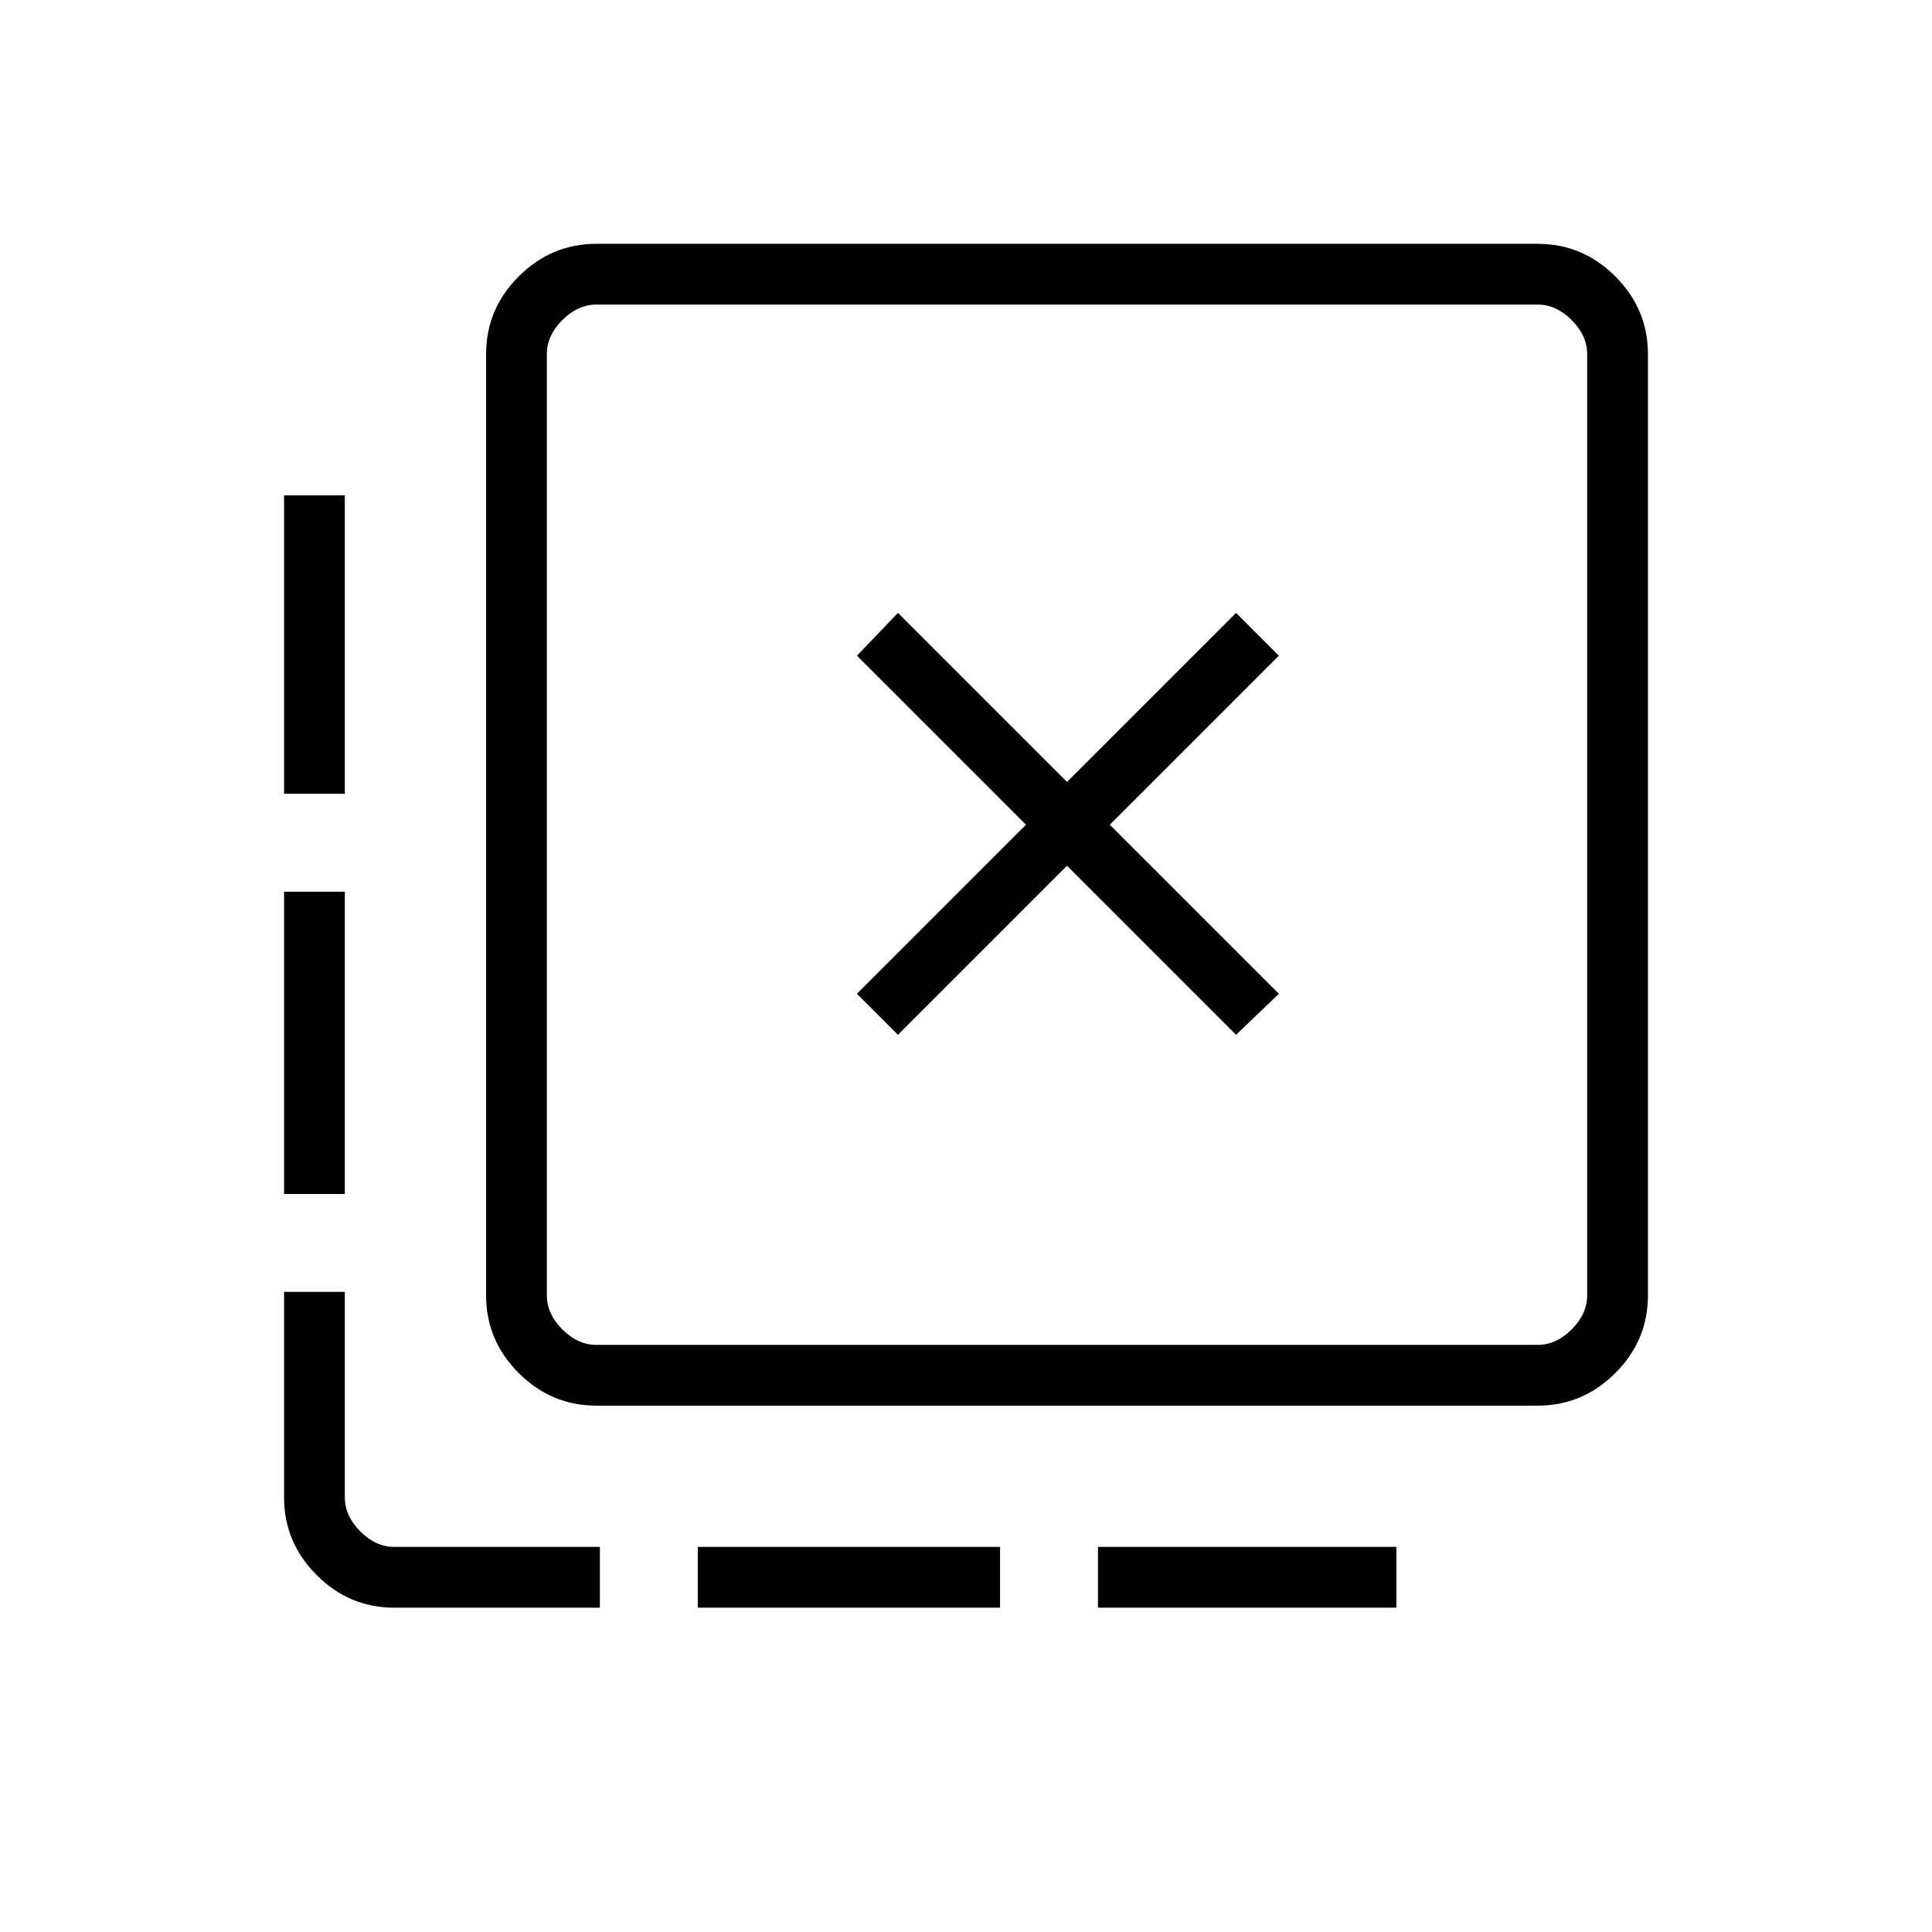 <svg xmlns="http://www.w3.org/2000/svg" height="48" viewBox="0 -960 960 960" width="48"><path d="M545.58-161.15v-30.2h148.27v30.2H545.58Zm-198.85 0v-30.2h150.19v30.2H346.73ZM171.35-565.58h-30.2v-148.27h30.2v148.27Zm0 198.85h-30.2v-150.19h30.2v150.19Zm126.73 205.58H195.96q-22.41 0-38.61-16.2t-16.2-38.61v-102.12h30.2v102.12q0 9.23 7.69 16.92 7.69 7.69 16.92 7.69h102.12v30.2Zm148.11-284.66 84-84 84 84 21.27-20.38-84-84 84-84-21.27-21.27-84 84-84-84-20.38 21.27 84 84-84 84 20.38 20.38ZM296.35-261.54q-22.42 0-38.61-16.2-16.2-16.19-16.2-38.61v-467.69q0-22.41 16.2-38.61 16.19-16.2 38.61-16.2h467.69q22.41 0 38.61 16.2t16.2 38.61v467.69q0 22.42-16.2 38.61-16.2 16.2-38.61 16.2H296.35Zm0-30.19h467.69q9.23 0 16.92-7.69 7.69-7.7 7.69-16.93v-467.69q0-9.23-7.69-16.92-7.69-7.69-16.92-7.69H296.35q-9.23 0-16.93 7.69-7.69 7.69-7.69 16.92v467.69q0 9.23 7.69 16.93 7.7 7.69 16.93 7.69Zm-24.62-516.92v516.92-516.92Z"/></svg>